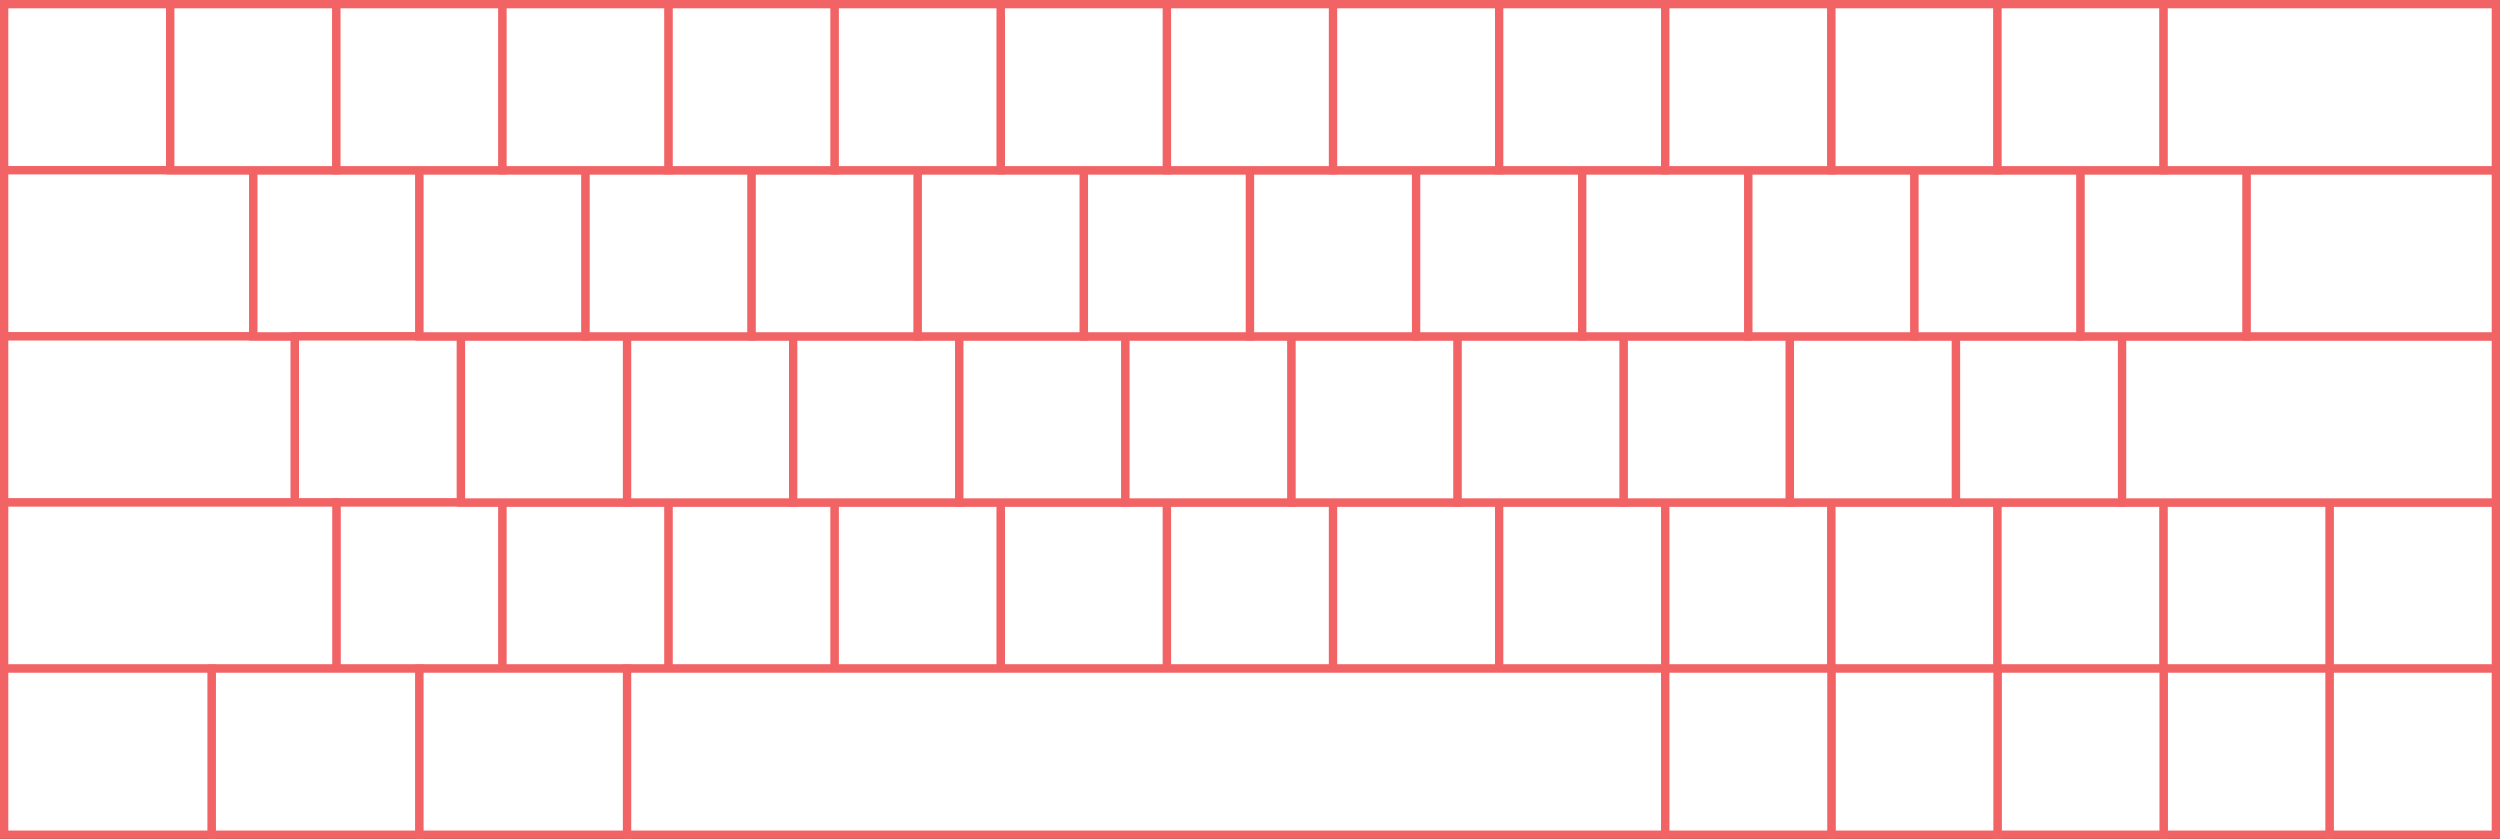 <?xml version="1.0" encoding="UTF-8"?>
<svg id="_60_-75_" data-name="60%-75%" xmlns="http://www.w3.org/2000/svg" viewBox="0 0 1505 505">
  <rect x="0" y="0" width="1505" height="505" fill="#333333" stroke="none"/>
  <defs>
    <style>
      .cls-1 {
        fill: #fff;
        stroke: #f16364;
        stroke-miterlimit: 10;
        stroke-width: 5px;
      }
    </style>
  </defs>
  <g id="_63_64_GK64" data-name="63/64%/GK64">
    <rect class="cls-1" x="2.5" y="2.5" width="100" height="100"/>
    <rect class="cls-1" x="2.5" y="102.5" width="150" height="100"/>
    <rect class="cls-1" x="2.5" y="202.5" width="175" height="100"/>
    <rect class="cls-1" x="152.5" y="102.5" width="100" height="100"/>
    <rect class="cls-1" x="177.5" y="202.5" width="100" height="100"/>
    <rect class="cls-1" x="202.5" y="302.5" width="100" height="100"/>
    <rect class="cls-1" x="302.5" y="302.5" width="100" height="100"/>
    <rect class="cls-1" x="402.5" y="302.5" width="100" height="100"/>
    <rect class="cls-1" x="502.5" y="302.5" width="100" height="100"/>
    <rect class="cls-1" x="602.5" y="302.5" width="100" height="100"/>
    <rect class="cls-1" x="702.5" y="302.5" width="100" height="100"/>
    <rect class="cls-1" x="802.5" y="302.5" width="100" height="100"/>
    <rect class="cls-1" x="902.5" y="302.5" width="100" height="100"/>
    <rect class="cls-1" x="1002.5" y="302.5" width="100" height="100"/>
    <rect class="cls-1" x="1102.5" y="302.5" width="100" height="100"/>
    <rect class="cls-1" x="1202.5" y="302.5" width="100" height="100"/>
    <rect class="cls-1" x="1302.5" y="302.5" width="100" height="100"/>
    <rect class="cls-1" x="1402.5" y="302.5" width="100" height="100"/>
    <rect class="cls-1" x="277.5" y="202.5" width="100" height="100"/>
    <rect class="cls-1" x="377.5" y="202.5" width="100" height="100"/>
    <rect class="cls-1" x="477.5" y="202.5" width="100" height="100"/>
    <rect class="cls-1" x="577.5" y="202.5" width="100" height="100"/>
    <rect class="cls-1" x="677.5" y="202.5" width="100" height="100"/>
    <rect class="cls-1" x="777.5" y="202.5" width="100" height="100"/>
    <rect class="cls-1" x="877.5" y="202.5" width="100" height="100"/>
    <rect class="cls-1" x="977.5" y="202.5" width="100" height="100"/>
    <rect class="cls-1" x="1077.5" y="202.5" width="100" height="100"/>
    <rect class="cls-1" x="1177.5" y="202.5" width="100" height="100"/>
    <rect class="cls-1" x="1277.5" y="202.5" width="225" height="100"/>
    <rect class="cls-1" x="2.5" y="302.5" width="200" height="100"/>
    <rect class="cls-1" x="2.5" y="402.5" width="125" height="100"/>
    <rect class="cls-1" x="127.5" y="402.5" width="125" height="100"/>
    <rect class="cls-1" x="252.5" y="402.5" width="125" height="100"/>
    <rect class="cls-1" x="377.5" y="402.5" width="625" height="100"/>
    <rect class="cls-1" x="1302.5" y="402.5" width="100" height="100"/>
    <rect class="cls-1" x="1402.5" y="402.5" width="100" height="100"/>
    <rect class="cls-1" x="1202.5" y="402.5" width="100" height="100"/>
    <rect class="cls-1" x="1102.5" y="402.5" width="100" height="100"/>
    <rect class="cls-1" x="1002.5" y="402.5" width="100" height="100"/>
    <rect class="cls-1" x="252.5" y="102.5" width="100" height="100"/>
    <rect class="cls-1" x="352.5" y="102.5" width="100" height="100"/>
    <rect class="cls-1" x="452.5" y="102.5" width="100" height="100"/>
    <rect class="cls-1" x="552.5" y="102.5" width="100" height="100"/>
    <rect class="cls-1" x="652.5" y="102.5" width="100" height="100"/>
    <rect class="cls-1" x="752.5" y="102.5" width="100" height="100"/>
    <rect class="cls-1" x="852.5" y="102.5" width="100" height="100"/>
    <rect class="cls-1" x="952.5" y="102.5" width="100" height="100"/>
    <rect class="cls-1" x="1052.5" y="102.5" width="100" height="100"/>
    <rect class="cls-1" x="1152.5" y="102.5" width="100" height="100"/>
    <rect class="cls-1" x="1252.5" y="102.5" width="100" height="100"/>
    <rect class="cls-1" x="1352.5" y="102.5" width="150" height="100"/>
    <rect class="cls-1" x="102.5" y="2.5" width="100" height="100"/>
    <rect class="cls-1" x="202.5" y="2.5" width="100" height="100"/>
    <rect class="cls-1" x="302.5" y="2.5" width="100" height="100"/>
    <rect class="cls-1" x="402.5" y="2.5" width="100" height="100"/>
    <rect class="cls-1" x="502.5" y="2.5" width="100" height="100"/>
    <rect class="cls-1" x="602.5" y="2.5" width="100" height="100"/>
    <rect class="cls-1" x="702.5" y="2.5" width="100" height="100"/>
    <rect class="cls-1" x="802.5" y="2.5" width="100" height="100"/>
    <rect class="cls-1" x="902.5" y="2.5" width="100" height="100"/>
    <rect class="cls-1" x="1002.5" y="2.5" width="100" height="100"/>
    <rect class="cls-1" x="1102.5" y="2.5" width="100" height="100"/>
    <rect class="cls-1" x="1202.5" y="2.5" width="100" height="100"/>
    <rect class="cls-1" x="1302.5" y="2.5" width="200" height="100"/>
  </g>
</svg>